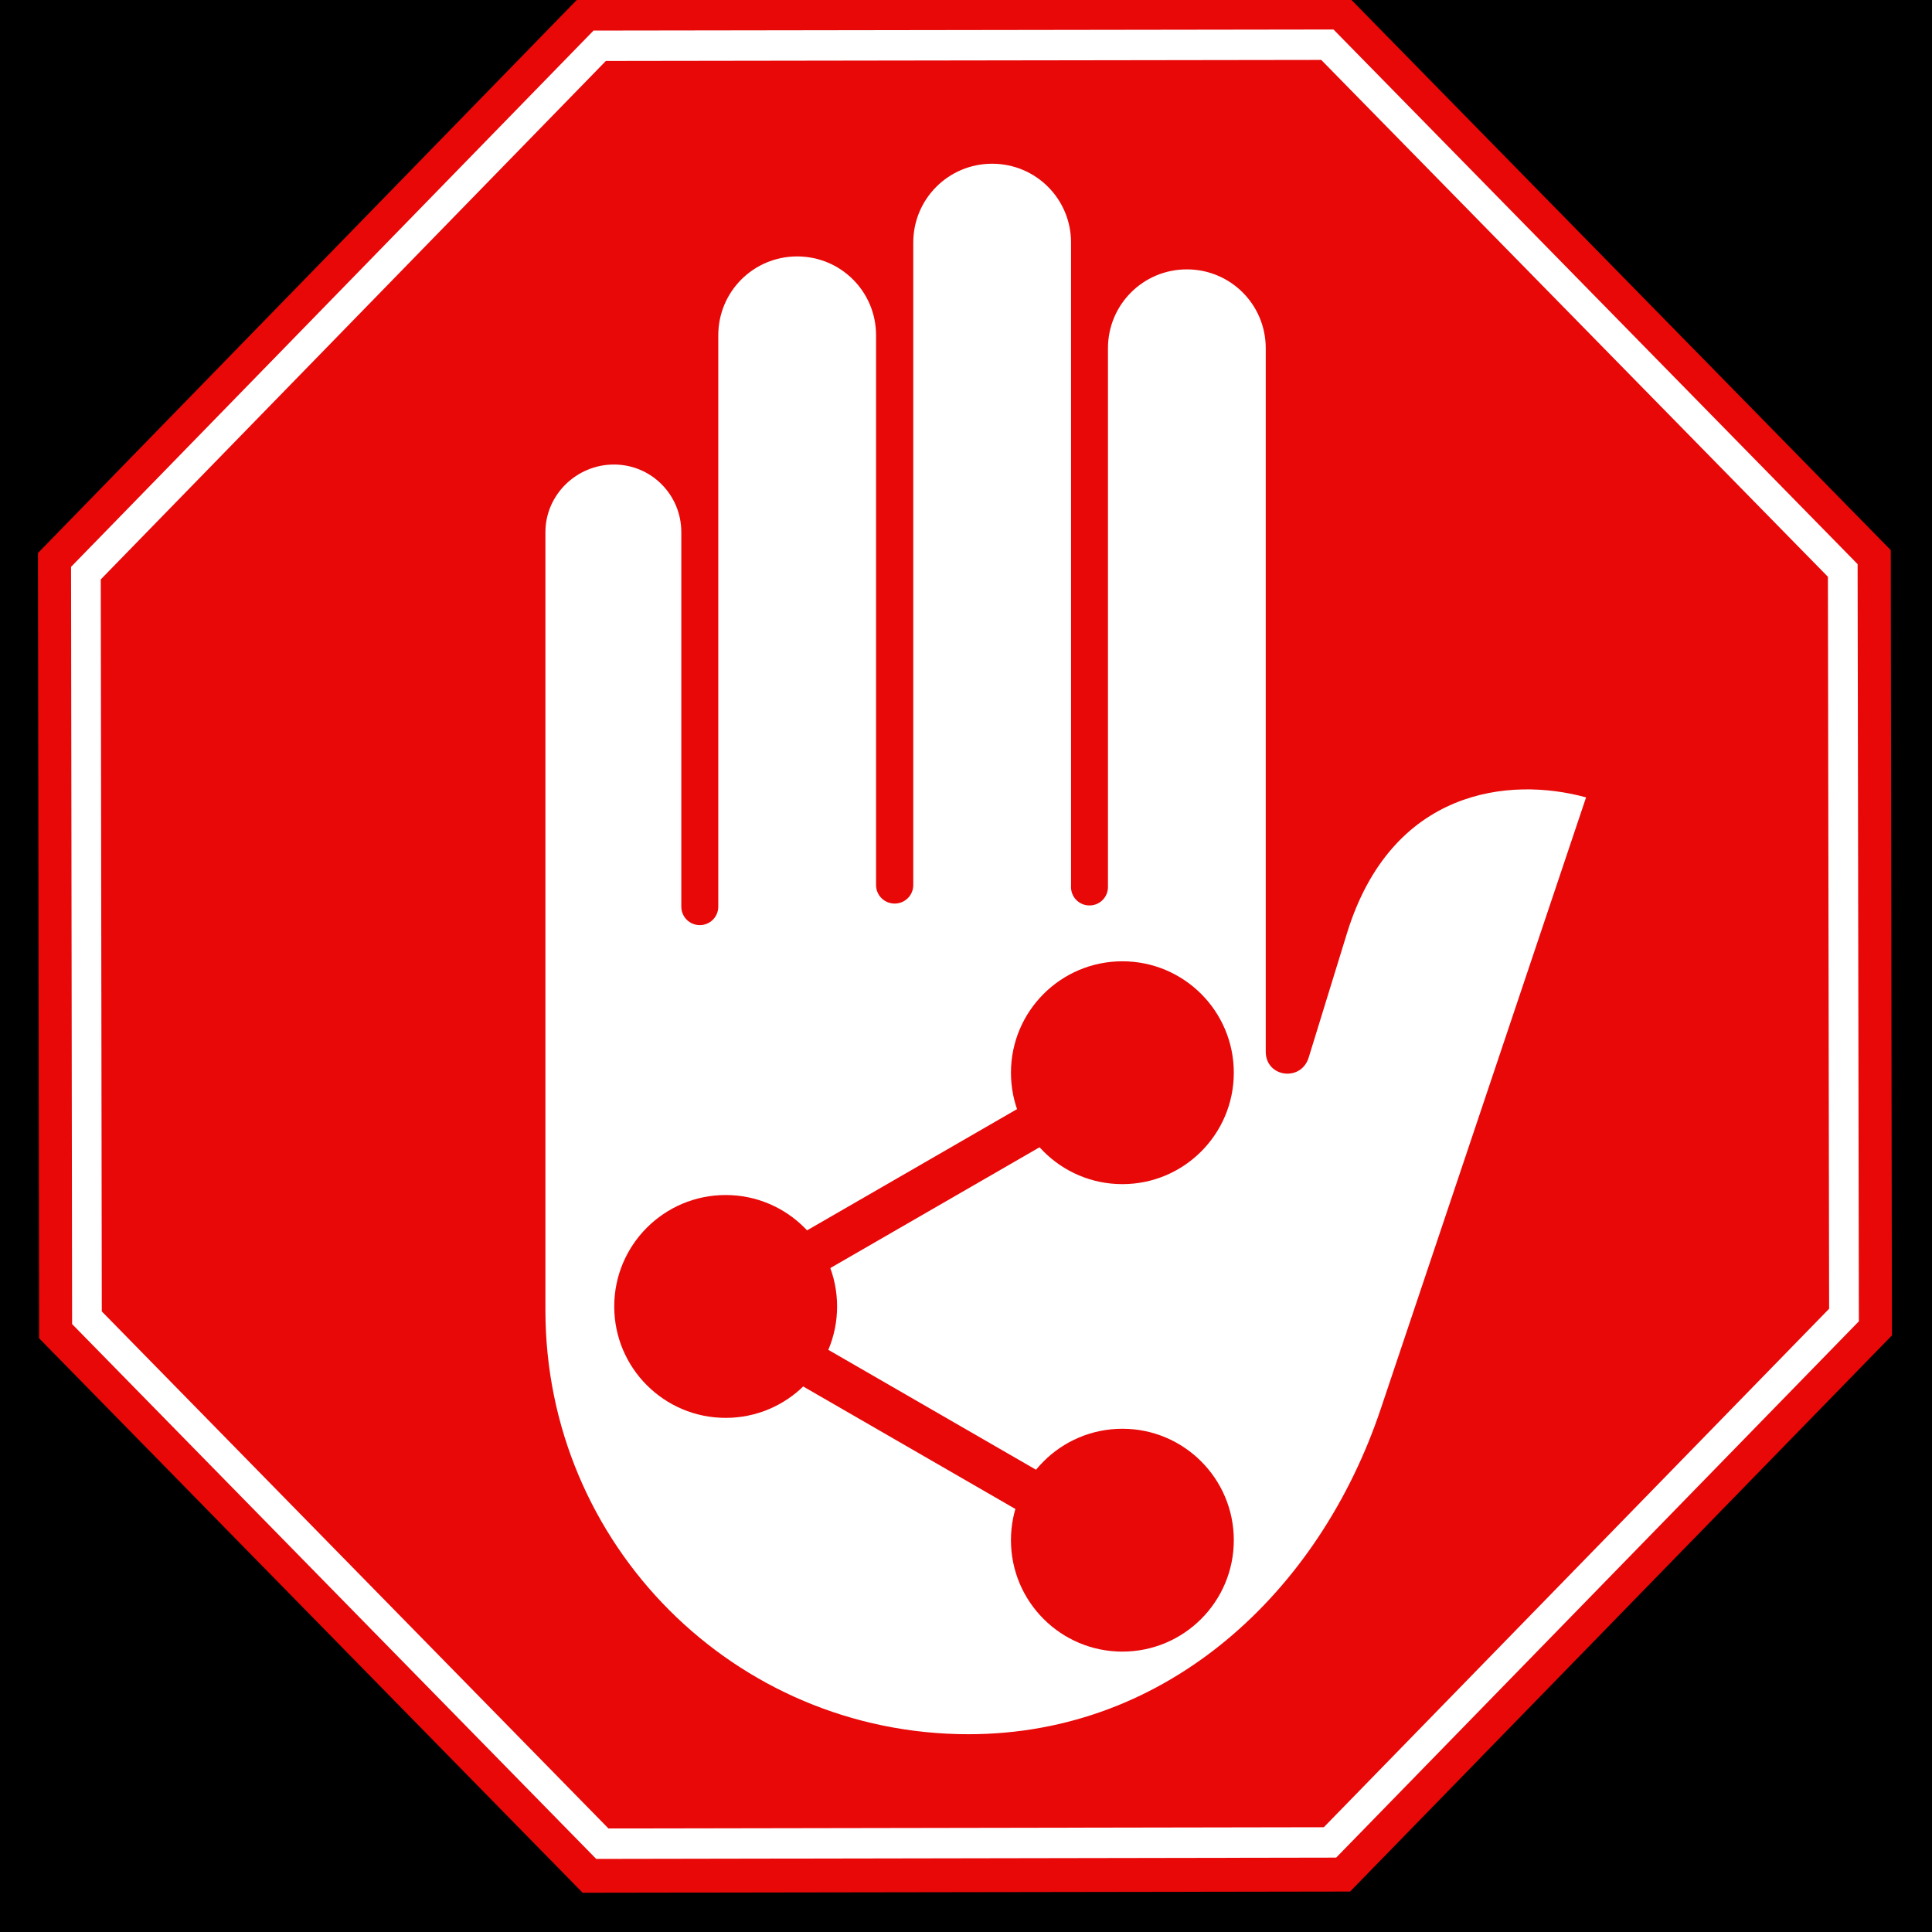 <?xml version="1.0" encoding="UTF-8" standalone="no"?>
<!-- Created with Inkscape (http://www.inkscape.org/) -->

<svg
   xmlns:dc="http://purl.org/dc/elements/1.1/"
   xmlns:cc="http://creativecommons.org/ns#"
   xmlns:rdf="http://www.w3.org/1999/02/22-rdf-syntax-ns#"
   xmlns:svg="http://www.w3.org/2000/svg"
   xmlns="http://www.w3.org/2000/svg"
   xmlns:sodipodi="http://sodipodi.sourceforge.net/DTD/sodipodi-0.dtd"
   xmlns:inkscape="http://www.inkscape.org/namespaces/inkscape"
   width="128"
   height="128"
   viewBox="0 0 33.867 33.867"
   version="1.1"
   id="svg8"
   inkscape:version="0.92.4 (5da689c313, 2019-01-14)"
   sodipodi:docname="logo.svg">
  <rect x="0" y="0" width="33.867" height="33.867" fill="#333333" stroke="none"/>
  <defs
     id="defs2" />
  <sodipodi:namedview
     id="base"
     pagecolor="#ffffff"
     bordercolor="#666666"
     borderopacity="1.0"
     inkscape:pageopacity="0.0"
     inkscape:pageshadow="2"
     inkscape:zoom="3.959798"
     inkscape:cx="57.915092"
     inkscape:cy="21.565006"
     inkscape:document-units="mm"
     inkscape:current-layer="layer1"
     showgrid="false"
     units="px"
     inkscape:window-width="1920"
     inkscape:window-height="1001"
     inkscape:window-x="-3"
     inkscape:window-y="1341"
     inkscape:window-maximized="1" />
  <g
     inkscape:label="Layer 1"
     inkscape:groupmode="layer"
     id="layer1"
     transform="translate(0,-263.133)">
    <g
       transform="matrix(0.129,0,0,0.132,-46.936,191.282)"
       inkscape:label="Layer 1"
       id="layer1-9">
      <g
         id="g3031">
        <flowRoot
           transform="translate(0,287.36)"
           xml:space="preserve"
           style="line-height:0.01%;font-family:'Standard Symbols L';letter-spacing:0px;word-spacing:0px;fill:#000000"
           id="flowRoot2982">
        <flowRegion
   id="flowRegion2984">
          <rect
   height="415.17"
   width="405.64"
   x="246.38"
   y="142.93"
   id="rect2986" />
        </flowRegion>
        <flowPara
   style="font-size:102.6px;line-height:1.25"
   id="flowPara2988">SS.O.P.A.Sto</flowPara>
      </flowRoot>        <path
           sodipodi:sides="8"
           sodipodi:r2="125.9165"
           inkscape:rounded="0"
           sodipodi:cx="325.32919"
           sodipodi:cy="352.55338"
           inkscape:randomized="0"
           sodipodi:arg1="0.52359878"
           sodipodi:arg2="0.91629786"
           transform="matrix(0.991,-0.132,0.132,0.991,126.03,363.28)"
           inkscape:flatsided="true"
           sodipodi:r1="136.29105"
           d="m 443.361,420.699 -82.757,63.502 -103.42,-13.616 -63.502,-82.757 13.616,-103.42 82.757,-63.502 103.42,13.616 63.502,82.757 z"
           sodipodi:type="star"
           style="fill:#e80808"
           id="path3030" />
        <path
           inkscape:radius="-4.4900055"
           transform="matrix(0.991,-0.132,0.132,0.991,126.02,363.27)"
           inkscape:original="M 290.0625 220.90625 L 207.3125 284.40625 L 193.6875 387.8125 L 257.1875 470.59375 L 360.59375 484.1875 L 443.375 420.6875 L 456.96875 317.28125 L 393.46875 234.53125 L 290.0625 220.90625 z "
           d="m 291.322,225.6 -79.801,61.236 -13.139,99.719 61.234,79.83 99.719,13.109 79.83,-61.236 13.109,-99.719 -61.236,-79.799 z"
           sodipodi:type="inkscape:offset"
           style="fill:#ffffff"
           id="path3038" />
        <path
           inkscape:radius="-8.5289392"
           transform="matrix(0.991,-0.132,0.132,0.991,126.02,363.27)"
           inkscape:original="M 290.0625 220.90625 L 207.3125 284.40625 L 193.6875 387.8125 L 257.1875 470.59375 L 360.59375 484.1875 L 443.375 420.6875 L 456.96875 317.28125 L 393.46875 234.53125 L 290.0625 220.90625 z "
           d="m 292.451,229.822 -77.145,59.199 -12.701,96.402 59.197,77.174 96.402,12.674 77.174,-59.199 12.674,-96.4 -59.199,-77.146 z"
           sodipodi:type="inkscape:offset"
           style="fill:#e80808"
           id="path3042" />
        <g
           transform="translate(205.57,421.94)"
           style="fill:#ffffff"
           id="flowRoot3004" />
      </g>
    </g>
    <path
       style="color:#000000;display:inline;overflow:visible;visibility:visible;fill:#ffffff;stroke:none;stroke-width:0.035;marker:none;enable-background:accumulate"
       d="m 18.775,278.68 v -11.294 c 0,-0.766 -0.617,-1.383 -1.383,-1.383 -0.766,0 -1.383,0.617 -1.383,1.383 v 11.262 c 0,0.179 -0.145,0.324 -0.326,0.324 -0.181,0 -0.326,-0.145 -0.326,-0.324 v -9.637 c 0,-0.766 -0.617,-1.383 -1.383,-1.383 -0.766,0 -1.383,0.617 -1.383,1.383 v 10.015 c 0,0.18 -0.145,0.324 -0.324,0.324 -0.18,0 -0.324,-0.145 -0.324,-0.324 v -6.565 c 0,-0.655 -0.526,-1.185 -1.181,-1.185 -0.655,0 -1.201,0.53 -1.201,1.185 v 13.642 c 0,4.104 3.314,7.43 7.417,7.43 3.506,0 6.155,-2.513 7.224,-5.697 l 3.601,-10.725 c -1.339,-0.369 -3.411,-0.152 -4.192,2.384 l -0.67,2.175 c -0.133,0.432 -0.753,0.349 -0.753,-0.101 v -12.331 c 0,-0.766 -0.617,-1.383 -1.383,-1.383 -0.766,0 -1.383,0.617 -1.383,1.383 v 9.443 c 0,0.178 -0.142,0.324 -0.324,0.324 -0.182,0 -0.324,-0.146 -0.324,-0.324 z"
       id="path3977-0"
       inkscape:connector-curvature="0"
       sodipodi:nodetypes="ssssssssssssssssssscsssssssss" />
    <g
       transform="matrix(0.015,0,0,0.015,28.663,287.479)"
       id="layer1-2"
       style="fill:#e80808;fill-opacity:1">
      <g
         transform="matrix(0,-17.254,17.254,0,10443,-2252.9)"
         id="g11676"
         style="fill:#e80808;fill-opacity:1">
        <path
           transform="translate(1.105,-949.48)"
           style="color:#000000;fill:#e80808;fill-opacity:1"
           d="m -134.38,309.5 c 0,4.168 -3.379,7.547 -7.547,7.547 -4.168,0 -7.547,-3.379 -7.547,-7.547 0,-4.168 3.379,-7.547 7.547,-7.547 4.168,0 7.547,3.379 7.547,7.547 z"
           id="path11666"
           inkscape:connector-curvature="0" />
        <path
           transform="translate(32.767,-949.48)"
           style="color:#000000;fill:#e80808;fill-opacity:1"
           d="m -134.38,309.5 c 0,4.168 -3.379,7.547 -7.547,7.547 -4.168,0 -7.547,-3.379 -7.547,-7.547 0,-4.168 3.379,-7.547 7.547,-7.547 4.168,0 7.547,3.379 7.547,7.547 z"
           id="path11668"
           inkscape:connector-curvature="0" />
        <path
           transform="translate(16.936,-976.35)"
           style="color:#000000;fill:#e80808;fill-opacity:1"
           d="m -134.38,309.5 c 0,4.168 -3.379,7.547 -7.547,7.547 -4.168,0 -7.547,-3.379 -7.547,-7.547 0,-4.168 3.379,-7.547 7.547,-7.547 4.168,0 7.547,3.379 7.547,7.547 z"
           id="path11670"
           inkscape:connector-curvature="0" />
        <rect
           x="488.22"
           y="-443.73"
           width="27.692"
           height="3"
           transform="rotate(-60.001)"
           style="color:#000000;fill:#e80808;fill-opacity:1"
           id="rect11672" />
        <rect
           x="613.16"
           y="-226.9"
           width="27.692"
           height="3"
           transform="matrix(-0.5,-0.866,-0.866,0.5,0,0)"
           style="color:#000000;fill:#e80808;fill-opacity:1"
           id="rect11674" />
      </g>
    </g>
  </g>
</svg>
